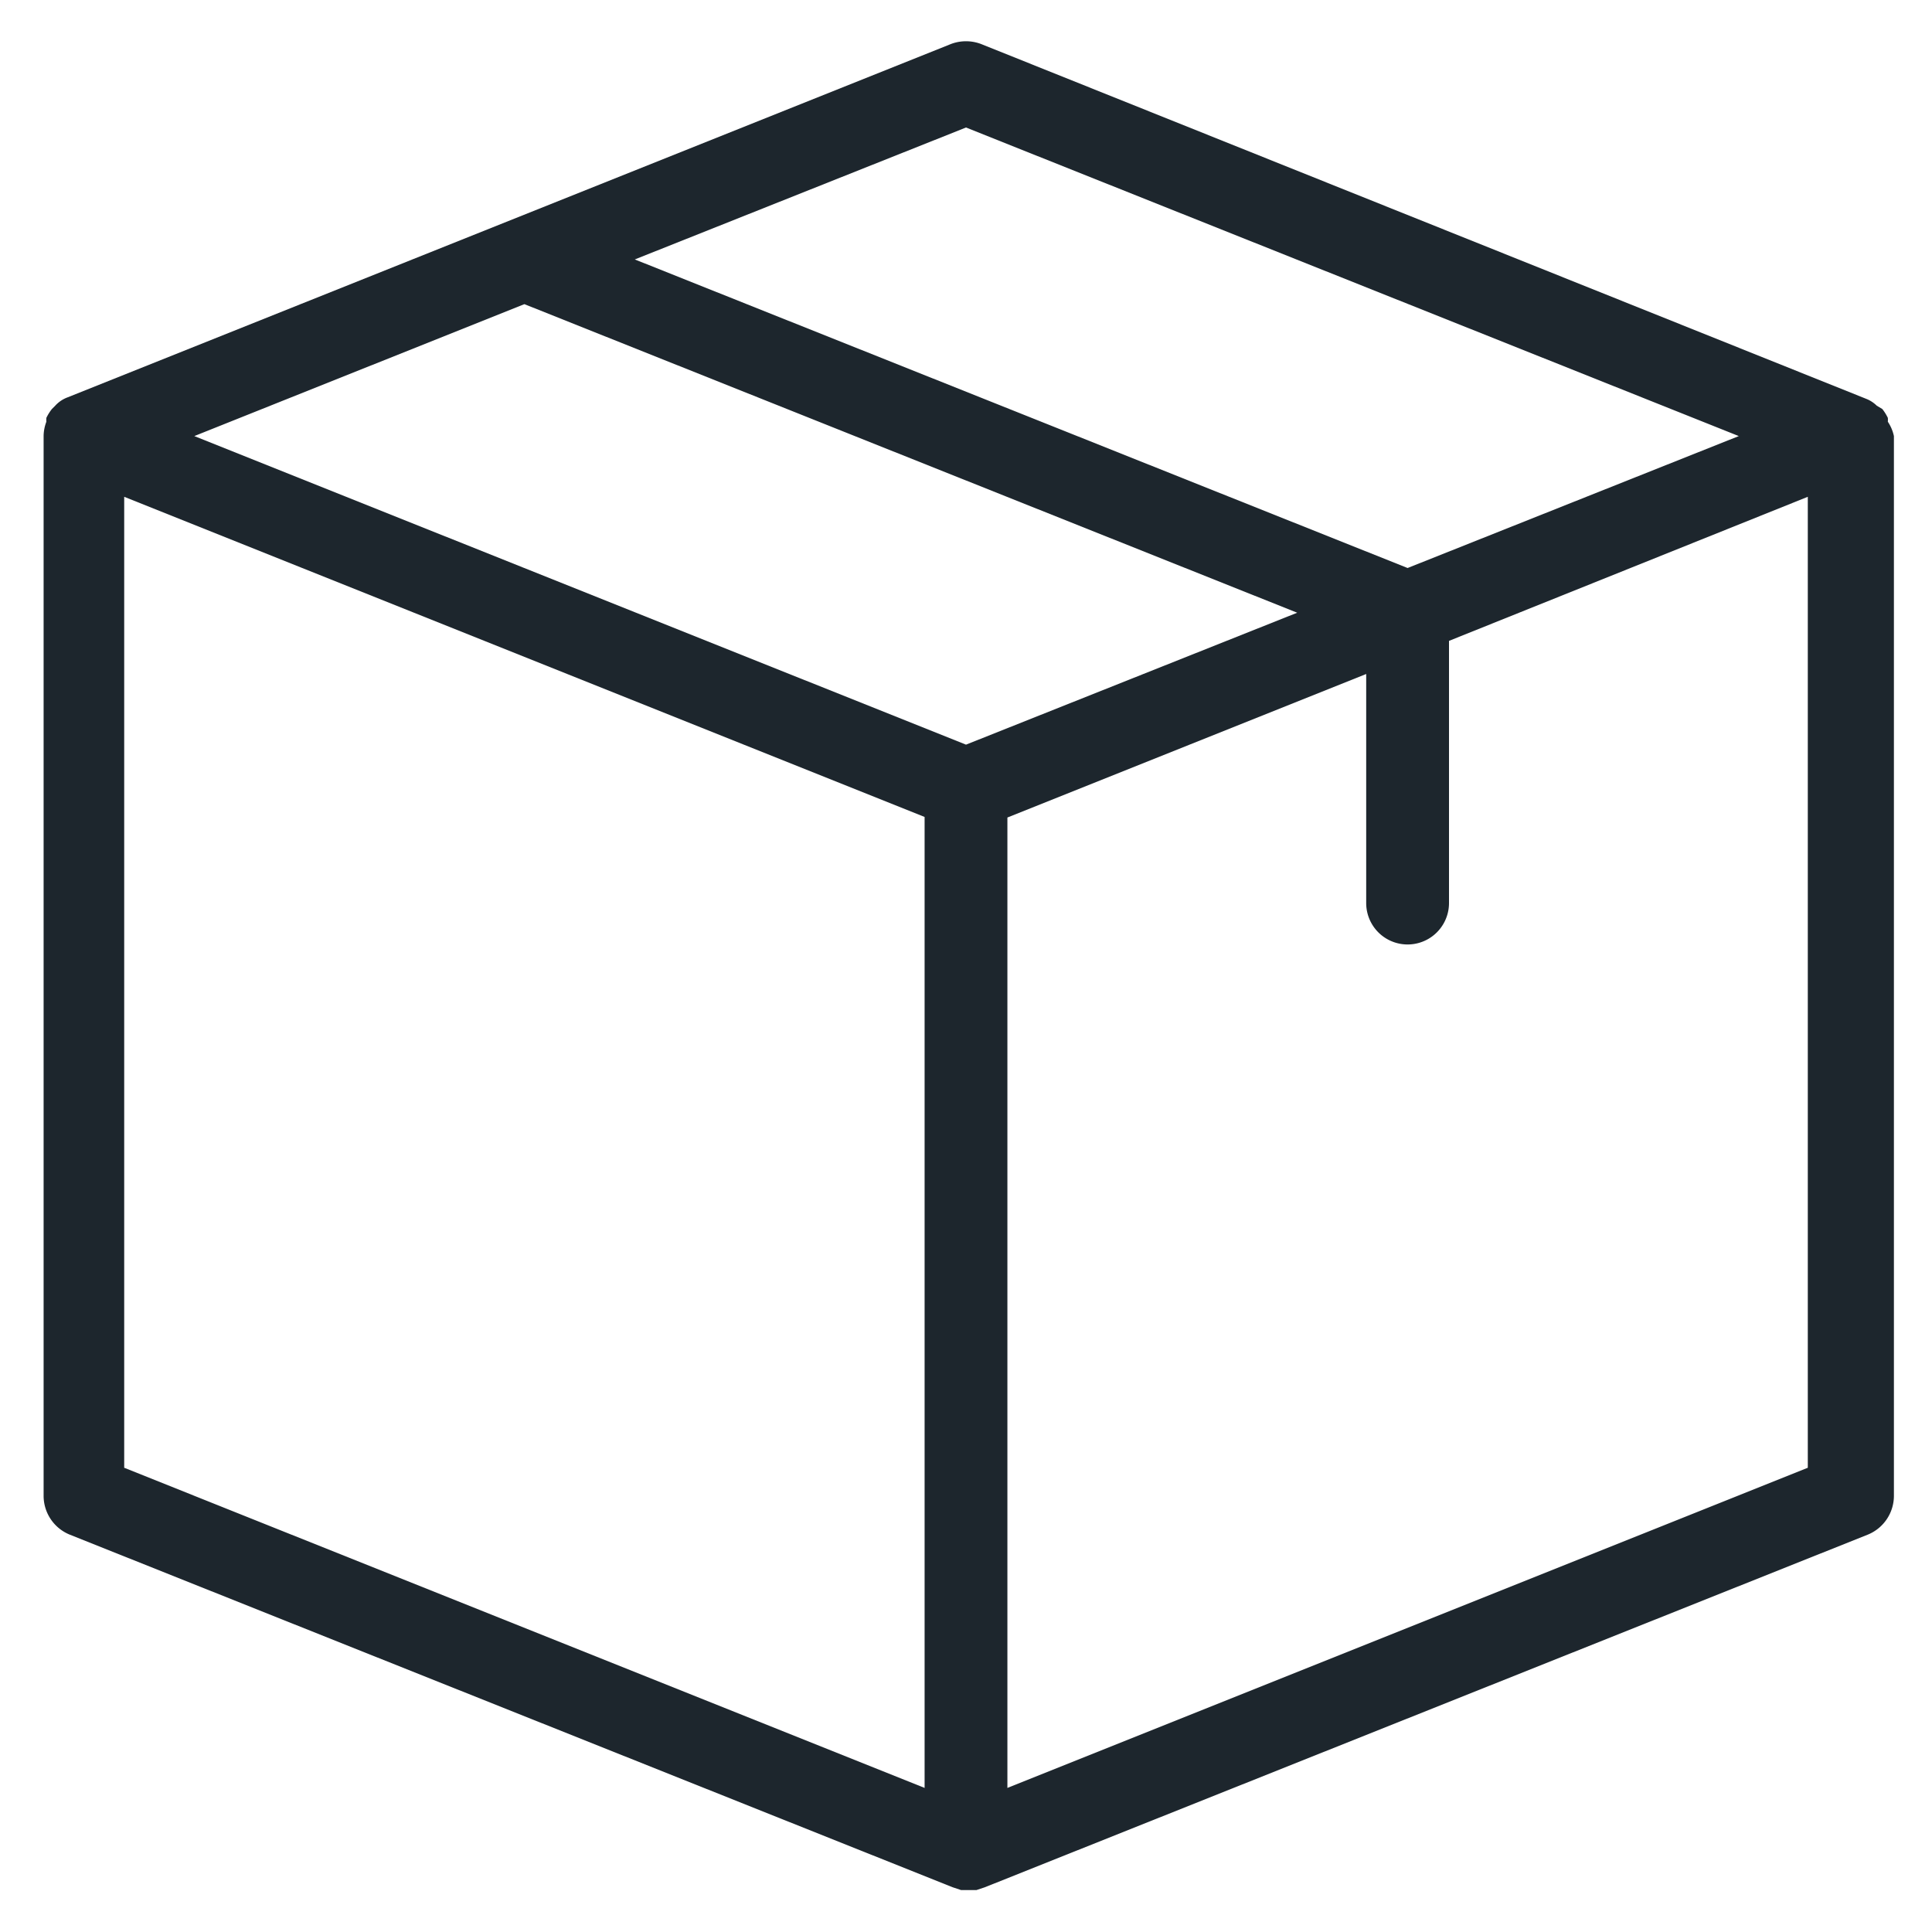 <svg id="Capa_1" data-name="Capa 1" xmlns="http://www.w3.org/2000/svg" viewBox="0 0 35 35">
    <defs>
        <style>.cls-1{fill:#1d262d;}</style>
    </defs>
    <path class="cls-1"
        d="M34.2,7.64a.43.43,0,0,0,0-.07.86.86,0,0,0-.1-.16L34,7.35a.57.57,0,0,0-.18-.12l0,0h0L17.78.8a.77.77,0,0,0-.56,0l-16,6.4h0a.05.05,0,0,0,0,0A.57.57,0,0,0,1,7.35l-.06.06a.86.86,0,0,0-.1.16.43.43,0,0,0,0,.07.75.75,0,0,0-.05.26V27.1a.76.76,0,0,0,.47.7l16,6.39.15.05h.28l.15-.05,16-6.39a.76.76,0,0,0,.47-.7V7.9A.75.75,0,0,0,34.2,7.64ZM17.5,2.31l14,5.59-6,2.39-14-5.59Zm-8,3.2,14,5.59-6,2.39L3.52,7.9ZM2.25,26.59V9l14.5,5.8V32.39Zm16,5.8V14.81l6.5-2.6v4.15a.75.75,0,0,0,1.5,0V11.61L32.75,9V26.59Z" />
</svg>